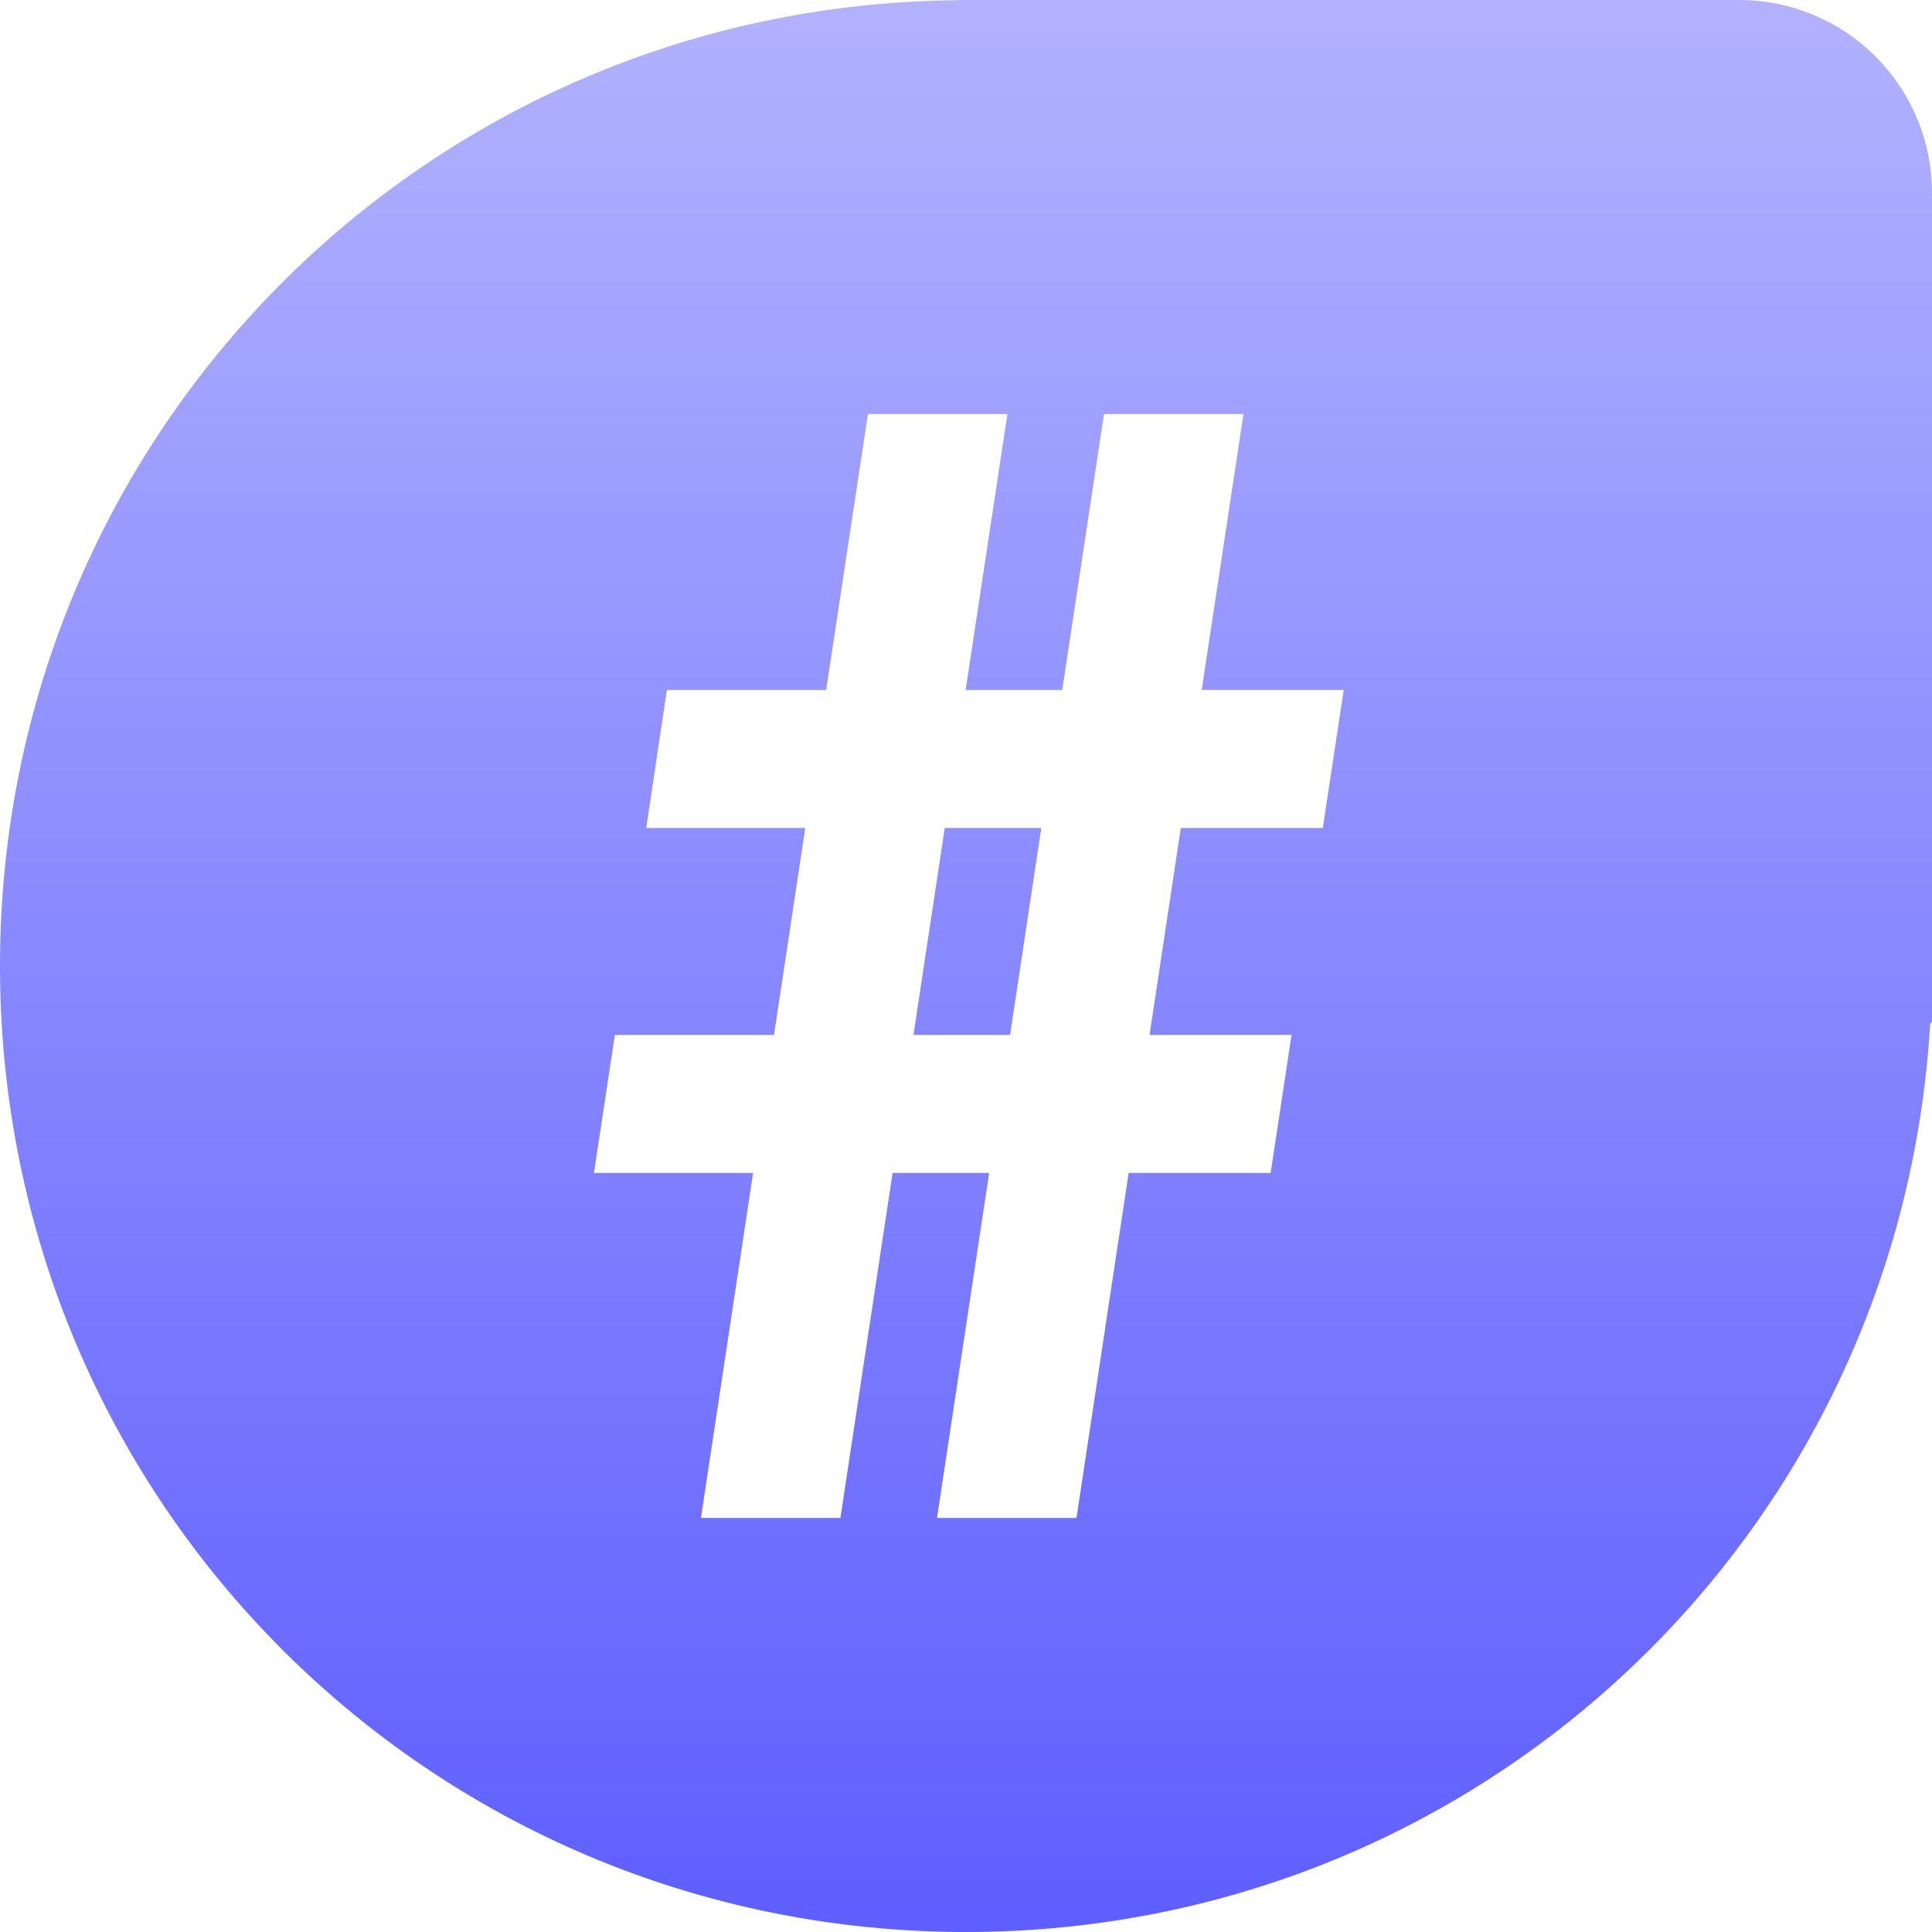 <svg xmlns="http://www.w3.org/2000/svg" width="16" height="16" version="1.1">
 <defs>
   <style id="current-color-scheme" type="text/css">
   .ColorScheme-Text { color: #a6a6a6; } .ColorScheme-Highlight { color:#5294e2; }
  </style>
  <linearGradient id="arrongin" x1="0%" x2="0%" y1="0%" y2="100%">
   <stop offset="0%" style="stop-color:#dd9b44; stop-opacity:1"/>
   <stop offset="100%" style="stop-color:#ad6c16; stop-opacity:1"/>
  </linearGradient>
  <linearGradient id="aurora" x1="0%" x2="0%" y1="0%" y2="100%">
   <stop offset="0%" style="stop-color:#09D4DF; stop-opacity:1"/>
   <stop offset="100%" style="stop-color:#9269F4; stop-opacity:1"/>
  </linearGradient>
  <linearGradient id="cyberneon" x1="0%" x2="0%" y1="0%" y2="100%">
    <stop offset="0" style="stop-color:#0abdc6; stop-opacity:1"/>
    <stop offset="1" style="stop-color:#ea00d9; stop-opacity:1"/>
  </linearGradient>
  <linearGradient id="fitdance" x1="0%" x2="0%" y1="0%" y2="100%">
   <stop offset="0%" style="stop-color:#1AD6AB; stop-opacity:1"/>
   <stop offset="100%" style="stop-color:#329DB6; stop-opacity:1"/>
  </linearGradient>
  <linearGradient id="oomox" x1="0%" x2="0%" y1="0%" y2="100%">
   <stop offset="0%" style="stop-color:#b2b2ff; stop-opacity:1"/>
   <stop offset="100%" style="stop-color:#5e5eff; stop-opacity:1"/>
  </linearGradient>
  <linearGradient id="rainblue" x1="0%" x2="0%" y1="0%" y2="100%">
   <stop offset="0%" style="stop-color:#00F260; stop-opacity:1"/>
   <stop offset="100%" style="stop-color:#0575E6; stop-opacity:1"/>
  </linearGradient>
  <linearGradient id="sunrise" x1="0%" x2="0%" y1="0%" y2="100%">
   <stop offset="0%" style="stop-color: #FF8501; stop-opacity:1"/>
   <stop offset="100%" style="stop-color: #FFCB01; stop-opacity:1"/>
  </linearGradient>
  <linearGradient id="telinkrin" x1="0%" x2="0%" y1="0%" y2="100%">
   <stop offset="0%" style="stop-color: #b2ced6; stop-opacity:1"/>
   <stop offset="100%" style="stop-color: #6da5b7; stop-opacity:1"/>
  </linearGradient>
  <linearGradient id="60spsycho" x1="0%" x2="0%" y1="0%" y2="100%">
   <stop offset="0%" style="stop-color: #df5940; stop-opacity:1"/>
   <stop offset="25%" style="stop-color: #d8d15f; stop-opacity:1"/>
   <stop offset="50%" style="stop-color: #e9882a; stop-opacity:1"/>
   <stop offset="100%" style="stop-color: #279362; stop-opacity:1"/>
  </linearGradient>
  <linearGradient id="90ssummer" x1="0%" x2="0%" y1="0%" y2="100%">
   <stop offset="0%" style="stop-color: #f618c7; stop-opacity:1"/>
   <stop offset="20%" style="stop-color: #94ffab; stop-opacity:1"/>
   <stop offset="50%" style="stop-color: #fbfd54; stop-opacity:1"/>
   <stop offset="100%" style="stop-color: #0f83ae; stop-opacity:1"/>
  </linearGradient>
 </defs>
 <path fill="url(#oomox)" class="ColorScheme-Text" fill-rule="evenodd" d="M 7.938 0 L 7.938 0.002 C 3.535 0.035 0 3.589 0 8 C 0 12.432 3.568 16 8 16 C 12.272 16 15.74 12.684 15.985 8.476 L 16 8.462 L 16 1.6 C 16 0.714 15.286 0 14.4 0 L 7.938 0 L 7.938 0 Z M 8.365 8.571 L 8.624 6.857 L 7.824 6.857 L 7.565 8.571 L 8.365 8.571 L 8.365 8.571 L 8.365 8.571 Z M 9.52 8.571 L 9.779 6.857 L 10.955 6.857 L 11.128 5.714 L 9.952 5.714 L 10.298 3.429 L 9.143 3.429 L 9.143 3.429 L 8.797 5.714 L 7.997 5.714 L 8.343 3.429 L 7.188 3.429 L 7.188 3.429 L 6.842 5.714 L 5.523 5.714 L 5.352 6.857 L 6.669 6.857 L 6.41 8.571 L 5.092 8.571 L 4.919 9.714 L 6.237 9.714 L 5.805 12.571 L 6.96 12.571 L 7.392 9.714 L 8.192 9.714 L 7.76 12.571 L 8.915 12.571 L 9.347 9.714 L 10.523 9.714 L 10.696 8.571 L 9.52 8.571 L 9.52 8.571 L 9.52 8.571 Z"/>
</svg>
